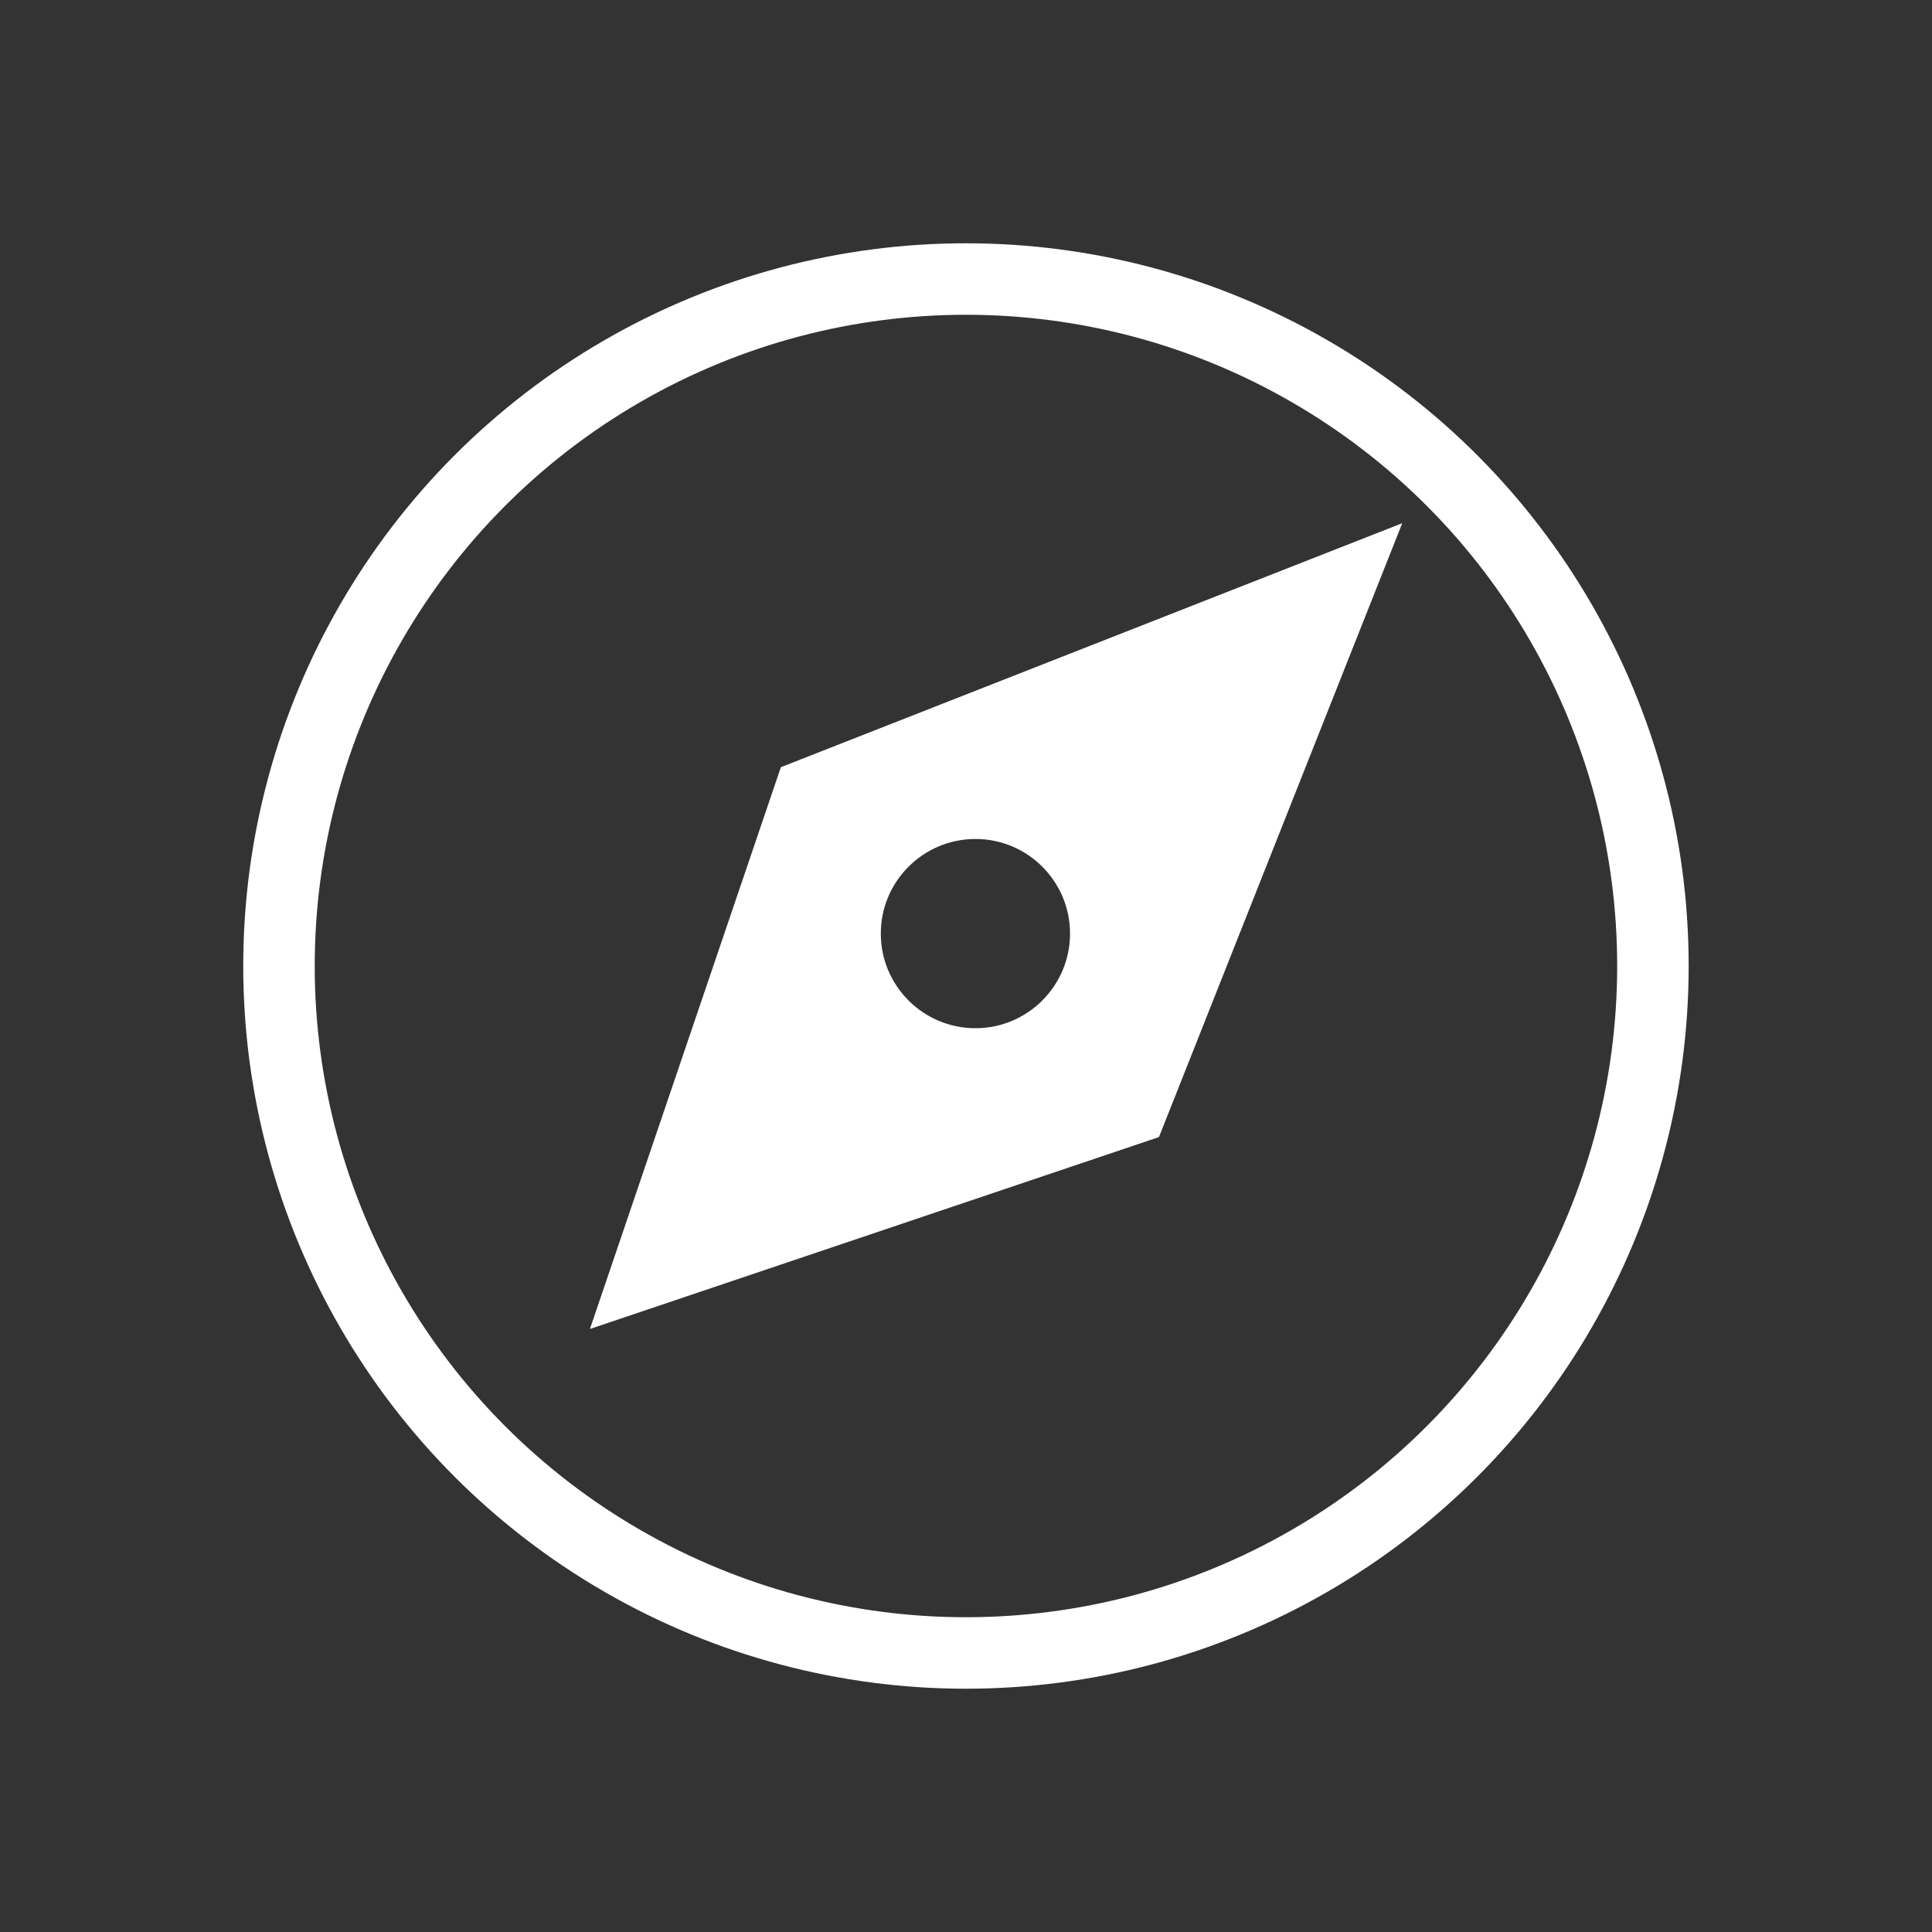 <?xml version="1.0" encoding="UTF-8" standalone="no"?>
<!DOCTYPE svg PUBLIC "-//W3C//DTD SVG 1.1//EN" "http://www.w3.org/Graphics/SVG/1.1/DTD/svg11.dtd">
<svg width="100%" height="100%" viewBox="0 0 40 40" version="1.1" xmlns="http://www.w3.org/2000/svg" xmlns:xlink="http://www.w3.org/1999/xlink" xml:space="preserve" xmlns:serif="http://www.serif.com/" style="fill-rule:evenodd;clip-rule:evenodd;stroke-linecap:round;stroke-linejoin:round;stroke-miterlimit:1.5;">
    <rect x="0" y="0" width="40" height="40" fill="#333333" stroke="none"/>
    <g transform="matrix(1,0,0,1,-115.032,-282.356)">
        <g>
            <g transform="matrix(1,0,0,1,-2.235,-4.238)">
                <circle cx="137.266" cy="306.594" r="14.223" style="fill:none;stroke:white;stroke-width:1.48px;"/>
            </g>
            <path d="M127.246,309.871L131.199,298.24L144.064,293.188L139.027,305.898L127.246,309.871ZM135.227,299.726C136.308,299.726 137.186,300.604 137.186,301.685C137.186,302.766 136.308,303.644 135.227,303.644C134.146,303.644 133.268,302.766 133.268,301.685C133.268,300.604 134.146,299.726 135.227,299.726Z" style="fill:white;"/>
        </g>
        <g transform="matrix(1.041,0,0,1.041,-3.842,100.248)">
            <rect x="114.221" y="174.981" width="38.435" height="38.435" style="fill:none;"/>
        </g>
    </g>
</svg>
